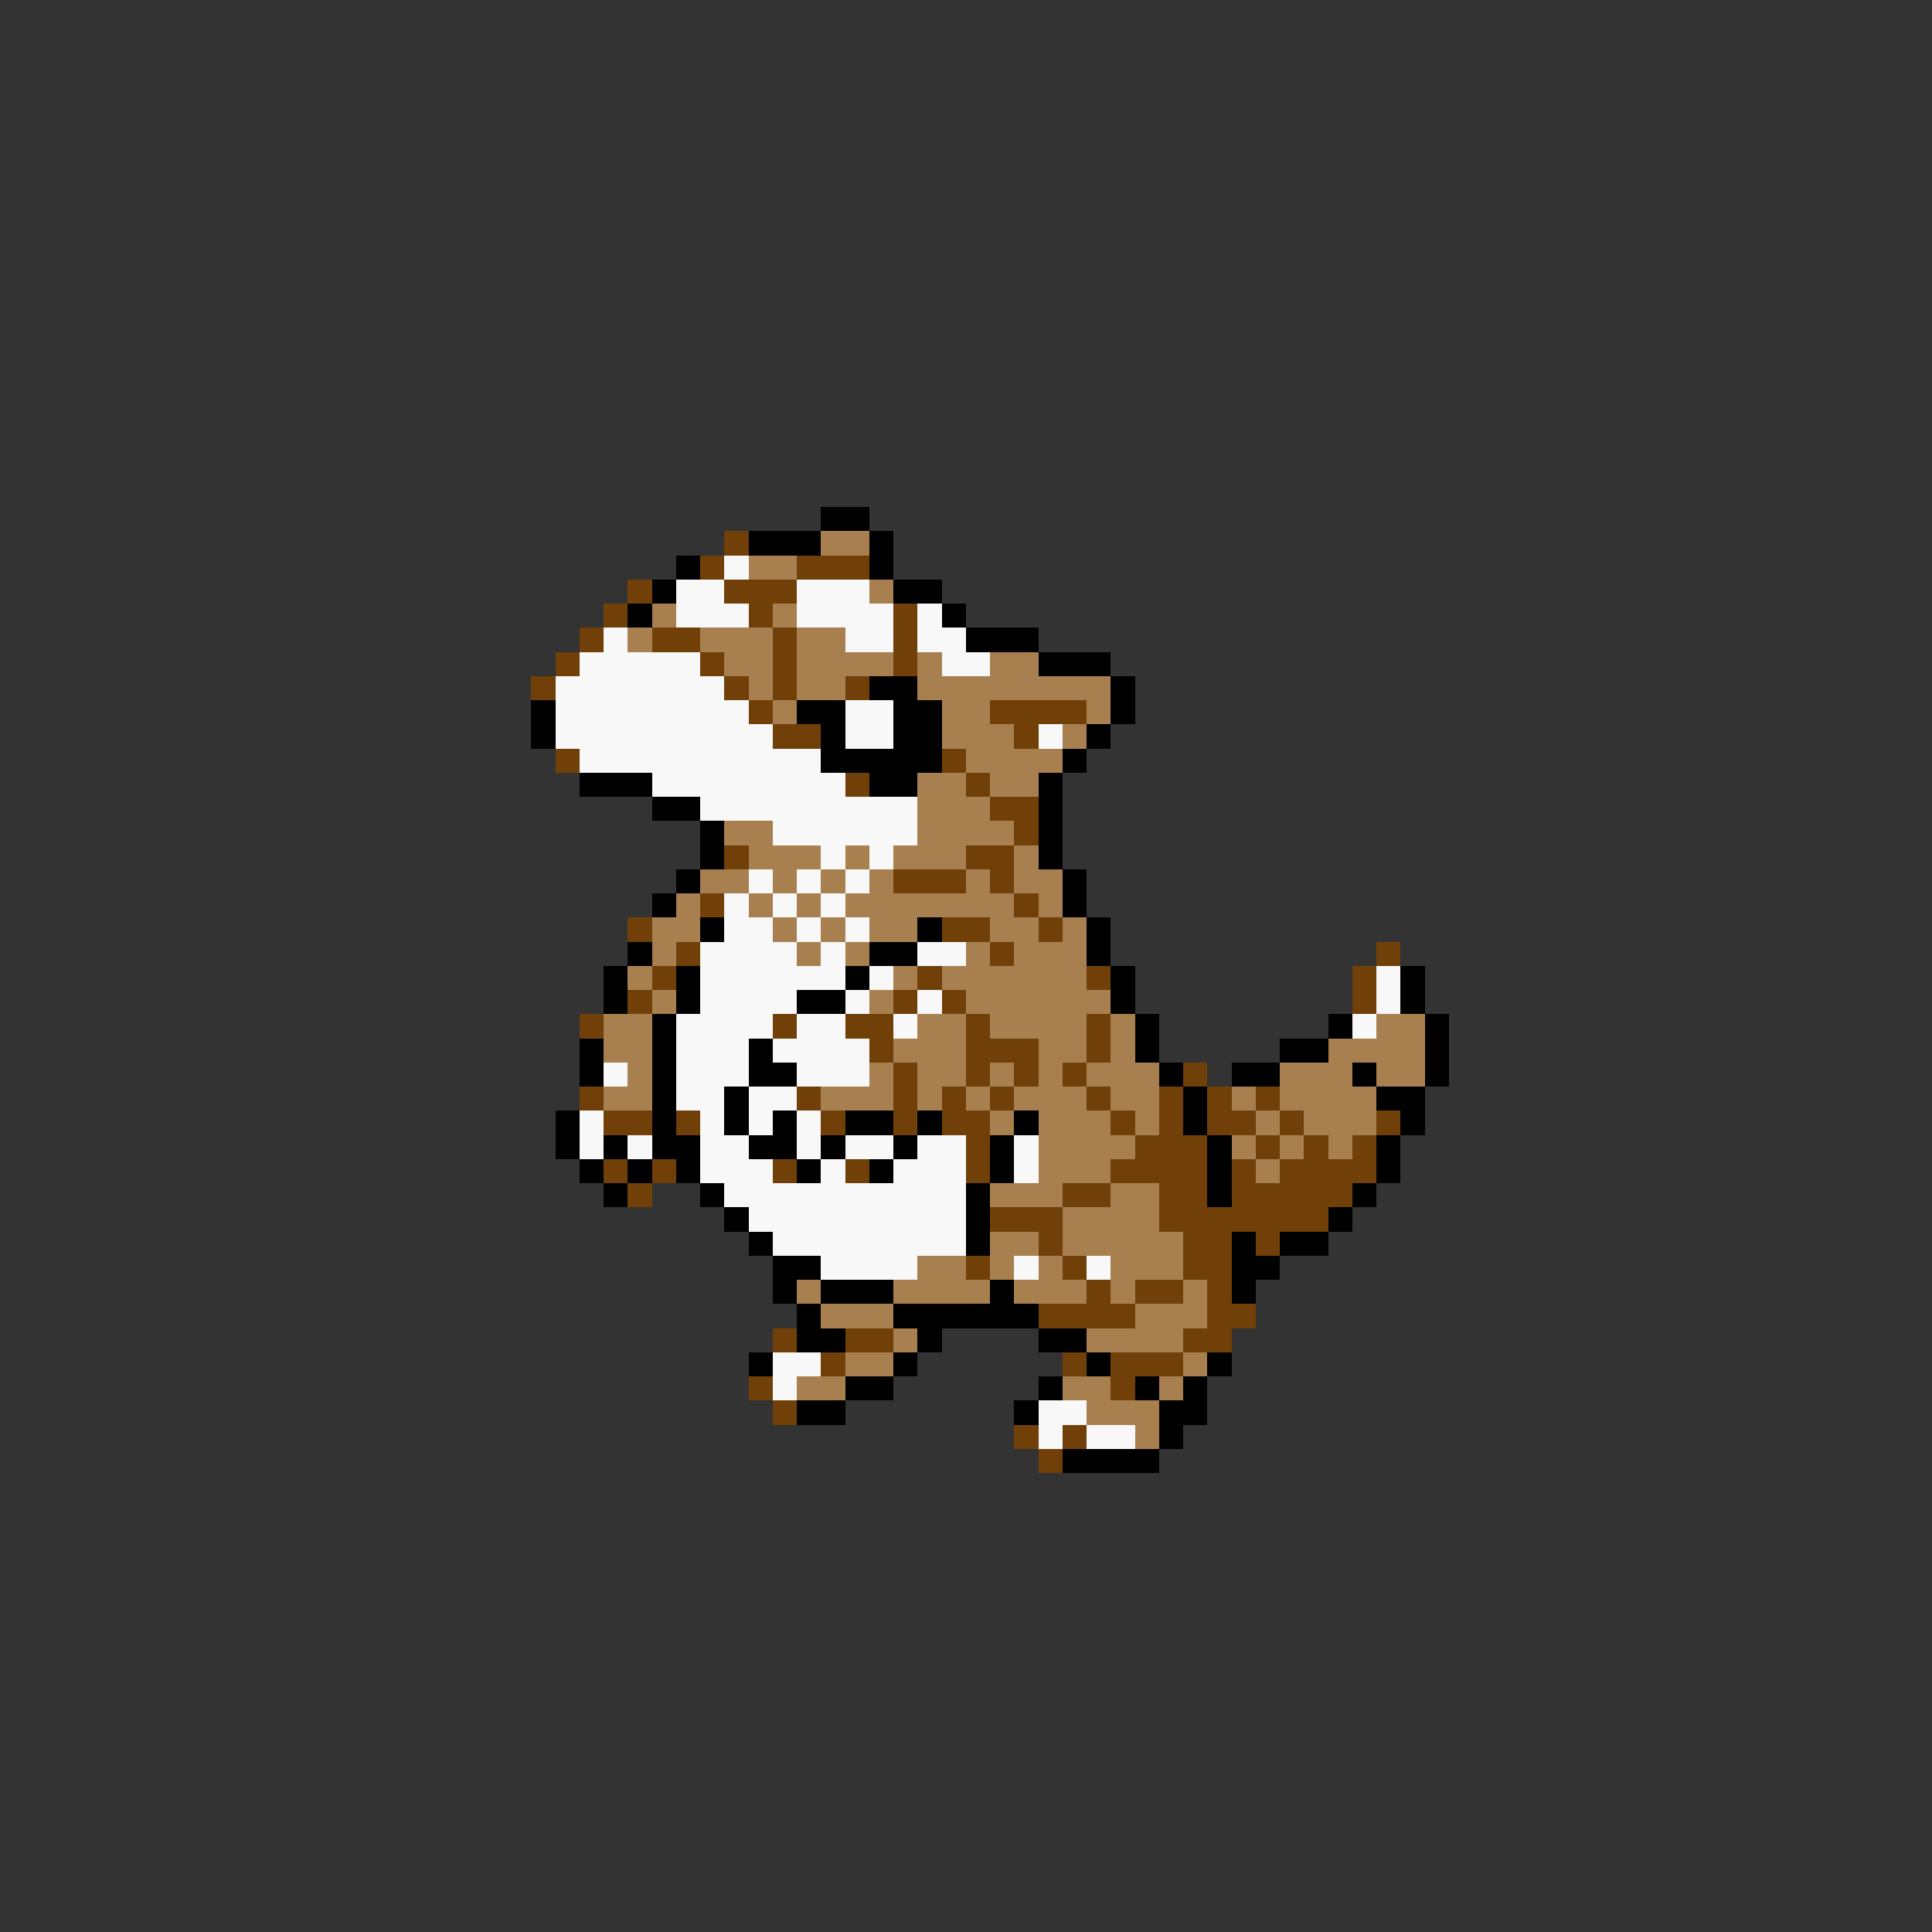 <svg xmlns="http://www.w3.org/2000/svg" viewBox="0 -0.5 80 80" shape-rendering="crispEdges">
<rect x="0" y="-0.5" width="80" height="80" fill="#333333" stroke="none"/>
<path stroke="#000000" d="M34 21h2M31 22h3M36 22h1M28 23h1M36 23h1M27 24h1M37 24h2M26 25h1M39 25h1M40 26h3M43 27h3M36 28h2M46 28h1M22 29h1M33 29h2M37 29h2M46 29h1M22 30h1M34 30h1M37 30h2M45 30h1M34 31h5M44 31h1M24 32h3M36 32h2M43 32h1M27 33h2M43 33h1M29 34h1M43 34h1M29 35h1M43 35h1M28 36h1M44 36h1M27 37h1M44 37h1M29 38h1M38 38h1M45 38h1M26 39h1M36 39h2M45 39h1M25 40h1M28 40h1M35 40h1M46 40h1M58 40h1M25 41h1M28 41h1M33 41h2M46 41h1M58 41h1M27 42h1M47 42h1M55 42h1M59 42h1M24 43h1M27 43h1M31 43h1M47 43h1M53 43h2M59 43h1M24 44h1M27 44h1M31 44h2M48 44h1M51 44h2M56 44h1M59 44h1M27 45h1M30 45h1M49 45h1M57 45h2M23 46h1M27 46h1M30 46h1M32 46h1M35 46h2M38 46h1M42 46h1M49 46h1M58 46h1M23 47h1M25 47h1M27 47h2M31 47h2M34 47h1M37 47h1M41 47h1M50 47h1M57 47h1M24 48h1M26 48h1M28 48h1M33 48h1M36 48h1M41 48h1M50 48h1M57 48h1M25 49h1M29 49h1M40 49h1M50 49h1M56 49h1M30 50h1M40 50h1M55 50h1M31 51h1M40 51h1M51 51h1M53 51h2M32 52h2M51 52h2M32 53h1M34 53h3M41 53h1M51 53h1M33 54h1M37 54h6M33 55h2M38 55h1M43 55h2M31 56h1M37 56h1M45 56h1M50 56h1M35 57h2M43 57h1M47 57h1M49 57h1M33 58h2M42 58h1M48 58h2M48 59h1M44 60h4" />
<path stroke="#704008" d="M30 22h1M29 23h1M33 23h3M26 24h1M30 24h3M25 25h1M31 25h1M37 25h1M24 26h1M27 26h2M32 26h1M37 26h1M23 27h1M29 27h1M32 27h1M37 27h1M22 28h1M30 28h1M32 28h1M35 28h1M31 29h1M41 29h4M32 30h2M42 30h1M23 31h1M39 31h1M35 32h1M40 32h1M41 33h2M42 34h1M30 35h1M40 35h2M37 36h3M41 36h1M29 37h1M42 37h1M26 38h1M39 38h2M43 38h1M28 39h1M41 39h1M57 39h1M27 40h1M38 40h1M45 40h1M56 40h1M26 41h1M37 41h1M39 41h1M56 41h1M24 42h1M32 42h1M35 42h2M40 42h1M45 42h1M36 43h1M40 43h3M45 43h1M37 44h1M40 44h1M42 44h1M44 44h1M49 44h1M24 45h1M33 45h1M37 45h1M39 45h1M41 45h1M45 45h1M48 45h1M50 45h1M52 45h1M25 46h2M28 46h1M34 46h1M37 46h1M39 46h2M46 46h1M48 46h1M50 46h2M53 46h1M57 46h1M40 47h1M47 47h3M52 47h1M54 47h1M56 47h1M25 48h1M27 48h1M32 48h1M35 48h1M40 48h1M46 48h4M51 48h1M53 48h4M26 49h1M44 49h2M48 49h2M51 49h5M41 50h3M48 50h7M43 51h1M49 51h2M52 51h1M40 52h1M44 52h1M49 52h2M45 53h1M47 53h2M50 53h1M43 54h4M50 54h2M32 55h1M35 55h2M49 55h2M34 56h1M44 56h1M46 56h3M31 57h1M46 57h1M32 58h1M42 59h1M44 59h1M43 60h1" />
<path stroke="#a88050" d="M34 22h2M31 23h2M36 24h1M27 25h1M32 25h1M26 26h1M29 26h3M33 26h2M30 27h2M33 27h4M38 27h1M41 27h2M31 28h1M33 28h2M38 28h8M32 29h1M39 29h2M45 29h1M39 30h3M44 30h1M40 31h4M38 32h2M41 32h2M38 33h3M30 34h2M38 34h4M31 35h3M35 35h1M37 35h3M42 35h1M29 36h2M32 36h1M34 36h1M36 36h1M40 36h1M42 36h2M28 37h1M31 37h1M33 37h1M35 37h7M43 37h1M27 38h2M32 38h1M34 38h1M36 38h2M41 38h2M44 38h1M27 39h1M33 39h1M35 39h1M40 39h1M42 39h3M26 40h1M37 40h1M39 40h6M27 41h1M36 41h1M40 41h6M25 42h2M38 42h2M41 42h4M46 42h1M57 42h2M25 43h2M37 43h3M43 43h2M46 43h1M55 43h4M26 44h1M36 44h1M38 44h2M41 44h1M43 44h1M45 44h3M53 44h3M57 44h2M25 45h2M34 45h3M38 45h1M40 45h1M42 45h3M46 45h2M51 45h1M53 45h4M41 46h1M43 46h3M47 46h1M52 46h1M54 46h3M43 47h4M51 47h1M53 47h1M55 47h1M43 48h3M52 48h1M41 49h3M46 49h2M44 50h4M41 51h2M44 51h5M38 52h2M41 52h1M43 52h1M46 52h3M33 53h1M37 53h4M42 53h3M46 53h1M49 53h1M34 54h3M47 54h3M37 55h1M45 55h4M35 56h2M49 56h1M33 57h2M44 57h2M48 57h1M45 58h3M47 59h1" />
<path stroke="#f8f8f8" d="M30 23h1M28 24h2M33 24h3M28 25h3M33 25h4M38 25h1M25 26h1M35 26h2M38 26h2M24 27h5M39 27h2M23 28h7M23 29h8M35 29h2M23 30h9M35 30h2M43 30h1M24 31h10M27 32h8M29 33h9M32 34h6M34 35h1M36 35h1M31 36h1M33 36h1M35 36h1M30 37h1M32 37h1M34 37h1M30 38h2M33 38h1M35 38h1M29 39h4M34 39h1M38 39h2M29 40h6M36 40h1M57 40h1M29 41h4M35 41h1M38 41h1M57 41h1M28 42h4M33 42h2M37 42h1M56 42h1M28 43h3M32 43h4M25 44h1M28 44h3M33 44h3M28 45h2M31 45h2M24 46h1M29 46h1M31 46h1M33 46h1M24 47h1M26 47h1M29 47h2M33 47h1M35 47h2M38 47h2M42 47h1M29 48h3M34 48h1M37 48h3M42 48h1M30 49h10M31 50h9M32 51h8M34 52h4M42 52h1M45 52h1M32 56h2M32 57h1M43 58h2M43 59h1M45 59h2" />
</svg>
